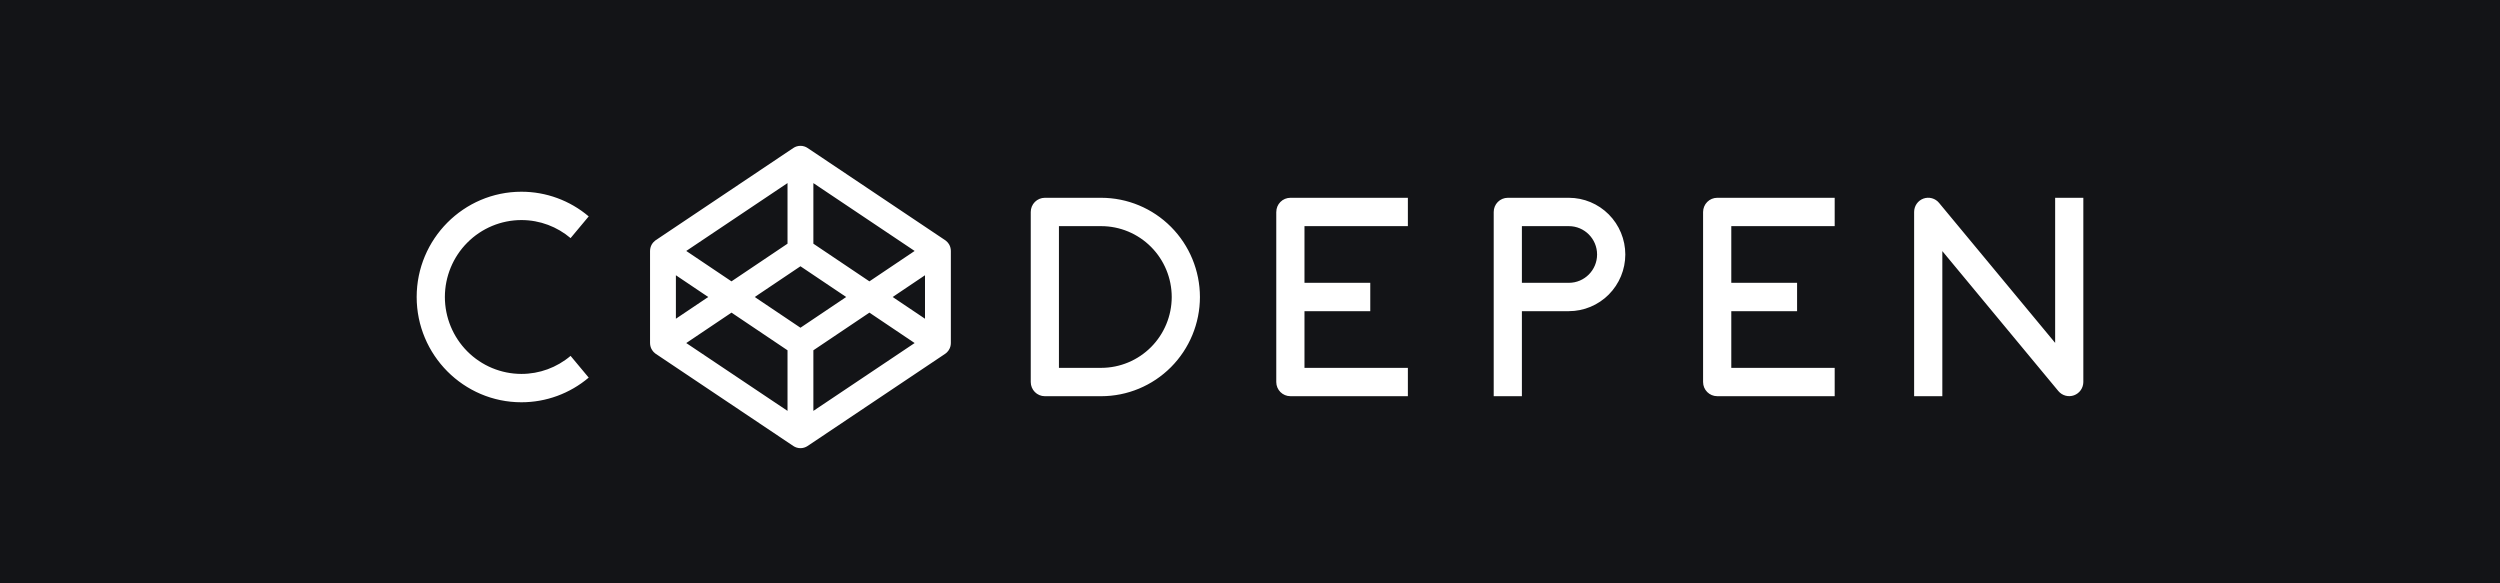 <svg width="120" height="28" viewBox="0 0 120 28" fill="none" xmlns="http://www.w3.org/2000/svg">
<rect width="120" height="28" fill="#131417"/>
<path d="M25.028 10.563C25.926 10.563 26.749 10.889 27.388 11.429L28.258 10.387C27.354 9.621 26.21 9.202 25.028 9.203C22.256 9.203 20 11.47 20 14.256C20 17.042 22.256 19.309 25.028 19.309C26.21 19.31 27.354 18.89 28.258 18.125L27.388 17.082C26.728 17.642 25.892 17.949 25.028 17.948C24.054 17.947 23.12 17.558 22.431 16.866C21.742 16.173 21.355 15.235 21.354 14.256C21.355 13.277 21.742 12.338 22.431 11.646C23.12 10.953 24.054 10.564 25.028 10.563ZM52.859 17.657H50.829V10.855H52.859C53.756 10.855 54.616 11.214 55.251 11.852C55.885 12.489 56.242 13.354 56.243 14.256C56.242 15.158 55.885 16.022 55.251 16.66C54.616 17.297 53.756 17.656 52.859 17.657ZM52.859 9.494H50.152C49.973 9.494 49.801 9.566 49.674 9.693C49.547 9.821 49.476 9.994 49.476 10.174V18.337C49.476 18.712 49.778 19.018 50.152 19.018H52.859C54.115 19.017 55.319 18.515 56.208 17.622C57.096 16.729 57.596 15.518 57.597 14.256C57.595 12.993 57.096 11.783 56.208 10.89C55.319 9.997 54.115 9.495 52.859 9.494ZM61.261 10.175V18.338C61.261 18.713 61.565 19.017 61.938 19.017H67.578V17.657H62.615V14.936H65.773V13.575H62.615V10.855H67.578V9.494H61.938C61.759 9.494 61.587 9.566 61.46 9.693C61.333 9.821 61.262 9.993 61.262 10.174L61.261 10.175ZM81.748 10.175V18.338C81.748 18.713 82.052 19.017 82.424 19.017H88.065V17.657H83.102V14.936H86.26V13.575H83.102V10.855H88.065V9.494H82.425C82.246 9.494 82.074 9.566 81.947 9.693C81.82 9.821 81.749 9.994 81.748 10.175ZM75.307 13.575H73.051V10.855H75.307C76.053 10.855 76.66 11.465 76.66 12.215C76.66 12.966 76.053 13.575 75.307 13.575ZM75.307 9.494H72.374C72.195 9.494 72.023 9.566 71.896 9.693C71.769 9.821 71.698 9.994 71.698 10.174V19.018H73.051V14.936H75.307C76.025 14.935 76.713 14.648 77.221 14.138C77.728 13.628 78.014 12.937 78.015 12.215C78.014 11.494 77.728 10.802 77.221 10.292C76.713 9.782 76.025 9.495 75.307 9.494ZM98.647 9.494V16.458L93.075 9.739C92.987 9.631 92.867 9.553 92.732 9.516C92.598 9.479 92.455 9.485 92.324 9.532C92.193 9.58 92.08 9.667 92 9.782C91.921 9.897 91.878 10.034 91.878 10.174V19.018H93.232V12.053L98.803 18.773C98.892 18.879 99.012 18.956 99.146 18.992C99.28 19.028 99.422 19.022 99.552 18.975C99.683 18.927 99.796 18.841 99.876 18.727C99.956 18.613 99.999 18.477 100 18.338V9.494H98.647ZM41.732 13.505L39.042 11.697V8.789L43.903 12.046L41.732 13.505ZM42.848 14.256L44.4 13.212V15.299L42.848 14.256ZM39.042 16.814L41.732 15.006L43.903 16.466L39.042 19.723V16.814ZM35.112 15.006L37.801 16.814V19.722L32.94 16.466L35.112 15.006ZM33.995 14.256L32.443 15.299V13.212L33.995 14.256ZM37.801 11.697L35.111 13.505L32.94 12.046L37.801 8.788V11.697ZM38.422 15.731L36.227 14.256L38.422 12.781L40.617 14.256L38.422 15.731ZM45.63 11.936C45.627 11.919 45.624 11.901 45.619 11.884L45.61 11.853C45.605 11.838 45.6 11.823 45.594 11.808L45.58 11.778C45.573 11.764 45.566 11.75 45.559 11.736L45.541 11.707C45.504 11.649 45.457 11.597 45.403 11.555L45.374 11.534L45.365 11.527L38.766 7.105C38.664 7.036 38.544 7 38.422 7C38.299 7 38.179 7.036 38.078 7.105L31.479 11.527L31.468 11.534L31.44 11.556C31.407 11.582 31.377 11.611 31.349 11.643C31.332 11.664 31.316 11.685 31.302 11.707L31.284 11.736C31.276 11.75 31.269 11.764 31.263 11.778C31.259 11.788 31.253 11.798 31.249 11.809C31.244 11.824 31.238 11.839 31.233 11.854C31.23 11.864 31.226 11.874 31.224 11.884C31.219 11.902 31.216 11.919 31.213 11.936L31.208 11.963C31.204 11.99 31.202 12.018 31.202 12.045V16.466C31.202 16.494 31.205 16.521 31.208 16.548L31.213 16.575C31.216 16.592 31.219 16.61 31.224 16.627L31.233 16.657L31.249 16.703C31.253 16.714 31.259 16.723 31.263 16.734C31.274 16.758 31.287 16.781 31.302 16.803C31.339 16.862 31.386 16.913 31.44 16.956C31.449 16.963 31.458 16.971 31.468 16.977L31.479 16.985L38.078 21.407C38.179 21.475 38.299 21.512 38.422 21.512C38.544 21.512 38.664 21.475 38.766 21.407L45.365 16.985L45.374 16.977L45.403 16.956C45.415 16.946 45.427 16.936 45.438 16.926L45.463 16.902C45.512 16.854 45.551 16.796 45.58 16.733L45.594 16.703C45.6 16.688 45.605 16.673 45.609 16.657L45.62 16.627C45.624 16.61 45.628 16.592 45.63 16.575C45.632 16.566 45.634 16.557 45.635 16.548C45.639 16.521 45.641 16.494 45.641 16.466V12.045C45.641 12.018 45.639 11.99 45.635 11.963L45.63 11.936Z" fill="white"/>
</svg>
